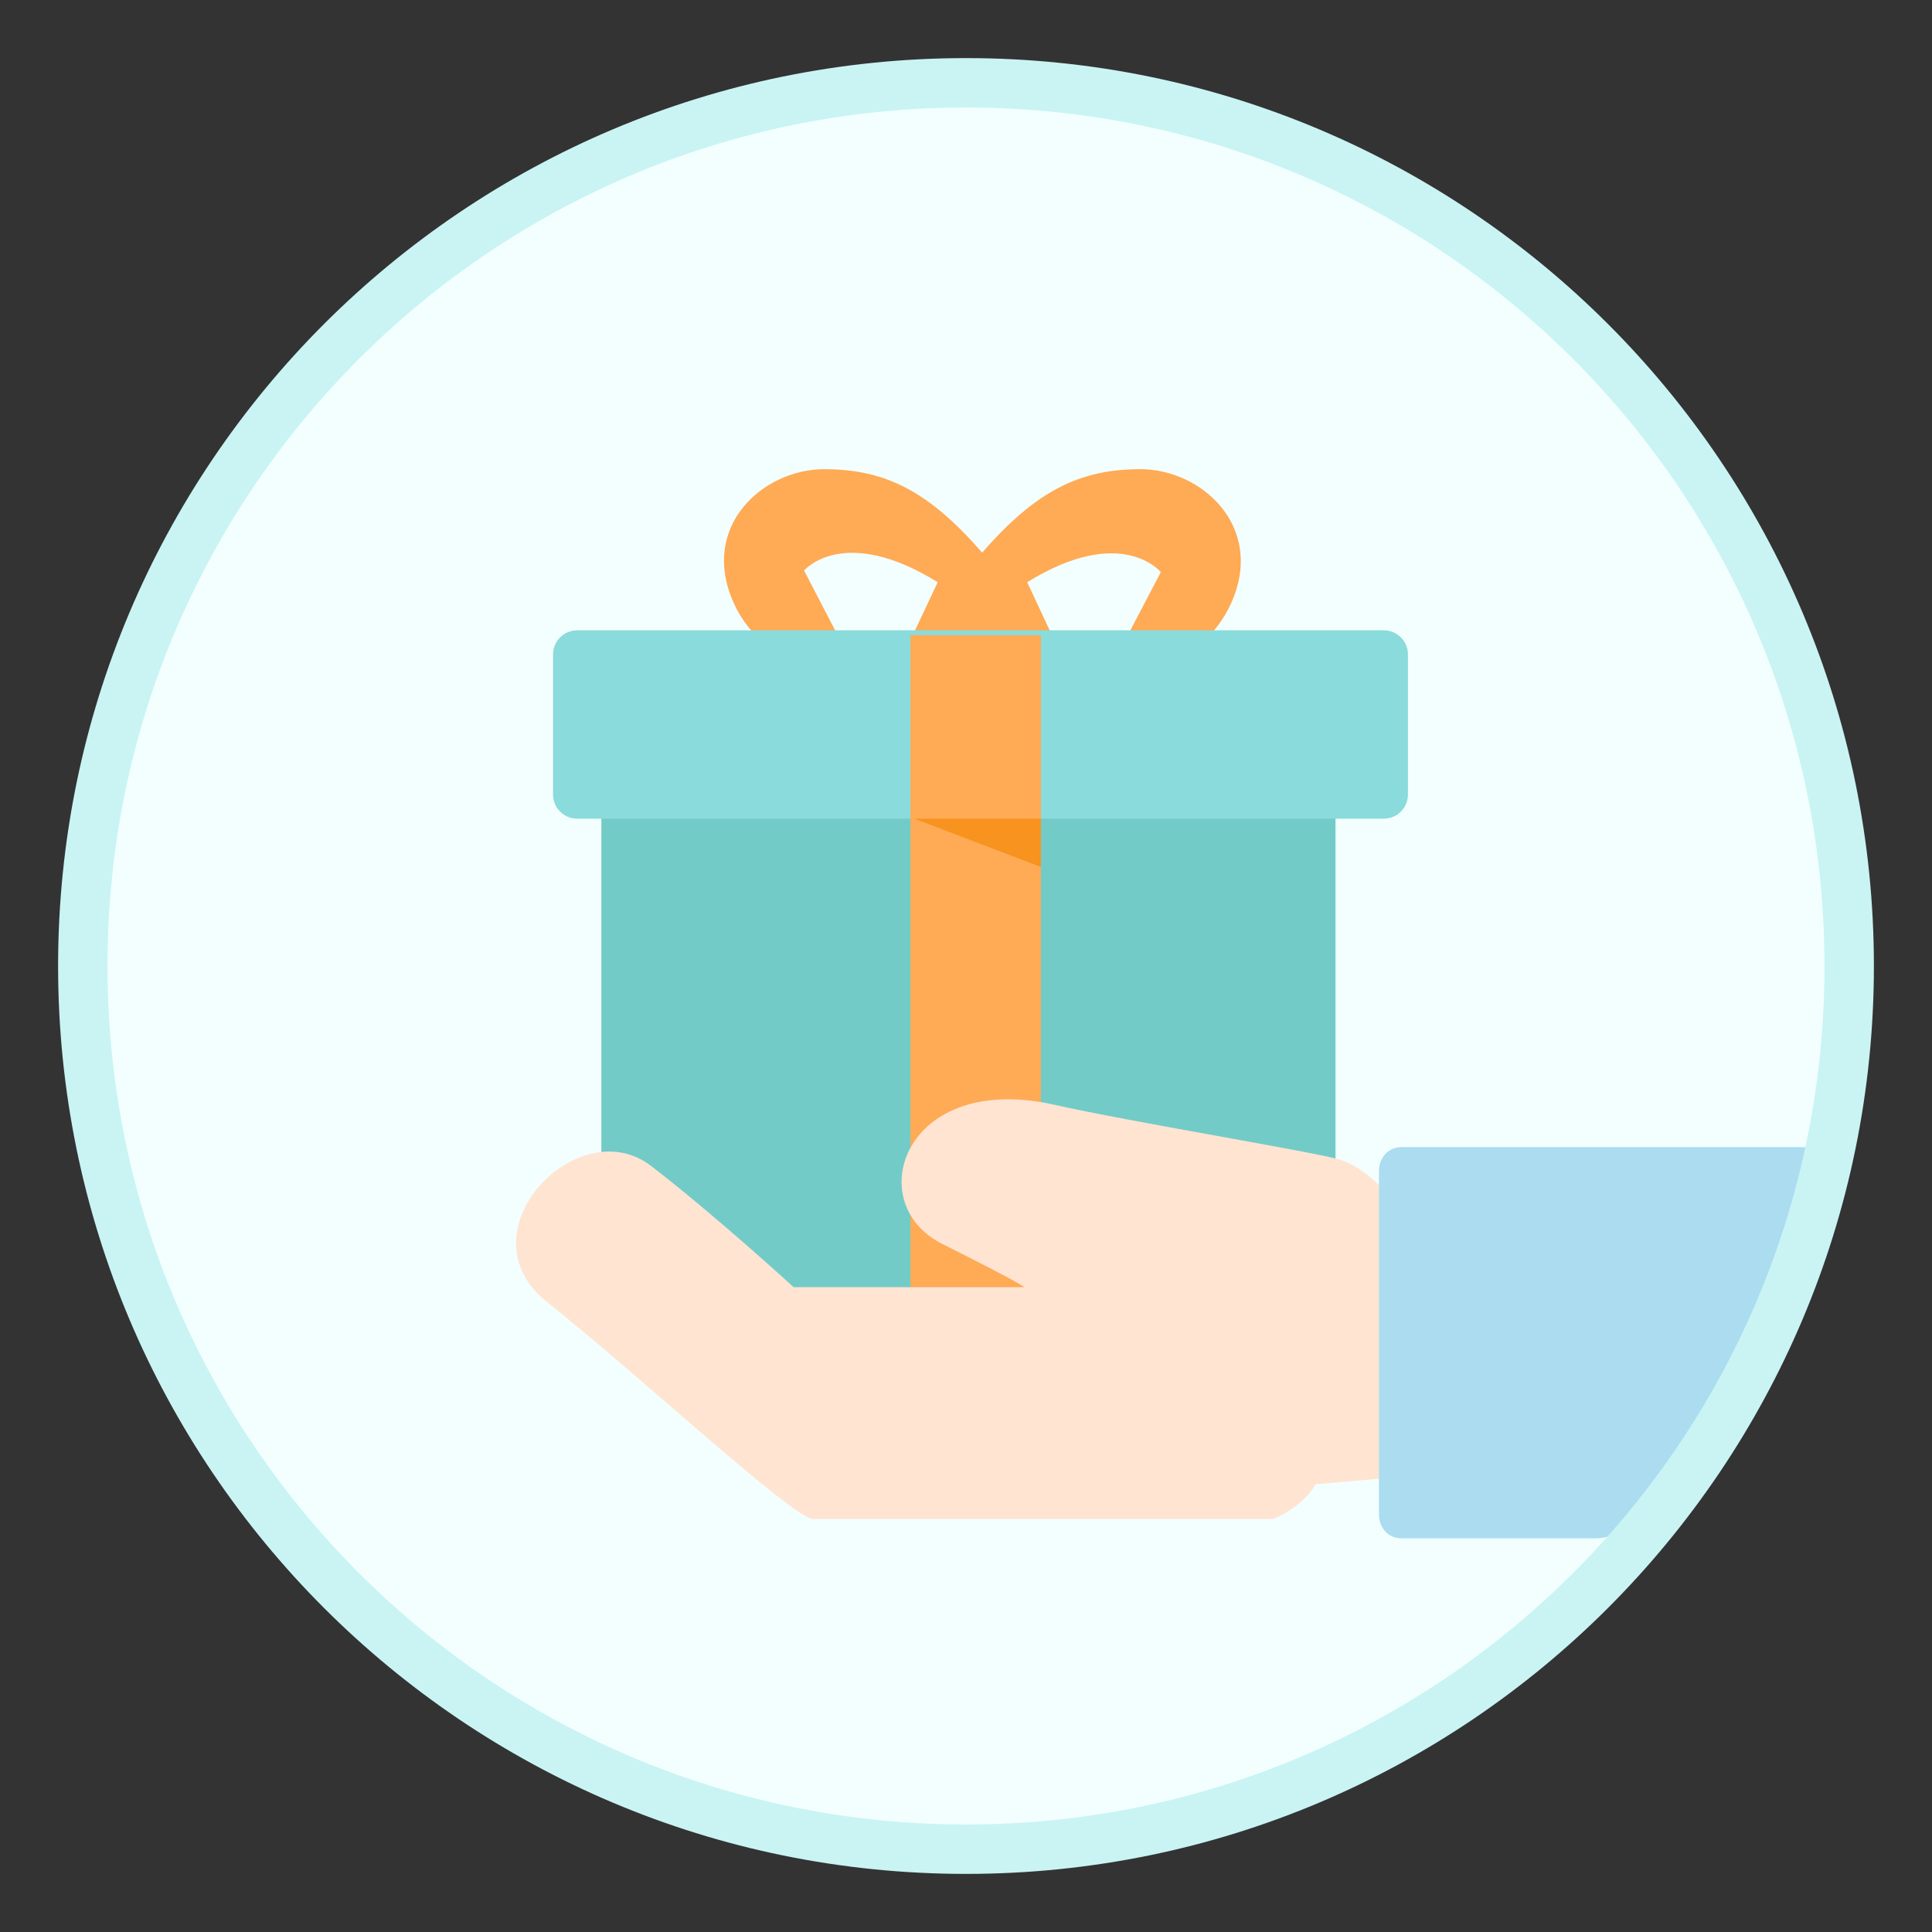 <?xml version="1.0" encoding="utf-8"?>
<!-- Generator: Adobe Illustrator 16.0.0, SVG Export Plug-In . SVG Version: 6.00 Build 0)  -->
<!DOCTYPE svg PUBLIC "-//W3C//DTD SVG 1.1//EN" "http://www.w3.org/Graphics/SVG/1.1/DTD/svg11.dtd">
<svg version="1.1" id="Ebene_1" xmlns="http://www.w3.org/2000/svg" xmlns:xlink="http://www.w3.org/1999/xlink" x="0px" y="0px"
	 width="400px" height="400px" viewBox="0 0 400 400" style="enable-background:new 0 0 400 400;" xml:space="preserve">
<rect x="0" y="0" width="400" height="400" fill="#333333" stroke="none"/>
<style type="text/css">
<![CDATA[
	.st0{fill:#ABDCF0;}
	.st1{fill:#8ADBDB;}
	.st2{fill:#F3FFFF;}
	.st3{fill:#F7931E;}
	.st4{fill:#C9F4F3;}
	.st5{fill:#FFAA55;}
	.st6{fill:#FFE4D2;}
	.st7{fill:#73CBC7;}
]]>
</style>
<g>
	<circle class="st2" cx="200.093" cy="200.058" r="182.765"/>
	<path class="st5" d="M236.126,97.138c-12.489,0-21.584,4.409-32.776,17.283c-11.192-12.875-20.229-17.283-32.719-17.283
		c-12.631,0-25.833,11.811-18.759,27.609c7.073,15.796,25.48,14.32,25.48,14.32l-10.879-20.946c0,0,8.11-9.682,27.67,2.422
		L187.56,134.5h31.637l-6.529-13.957c19.561-12.104,27.667-2.089,27.667-2.089l-10.886,20.779c0,0,18.394,1.394,25.466-14.403
		C261.987,109.033,248.758,97.138,236.126,97.138z"/>
	<rect x="124.5" y="147.5" class="st7" width="152" height="128"/>
	<g>
		<path class="st1" d="M291.5,164.5c0,2.761-2.238,5-5,5h-167c-2.761,0-5-2.239-5-5v-29c0-2.761,2.239-5,5-5h167
			c2.762,0,5,2.239,5,5V164.5z"/>
	</g>
	<rect x="188.5" y="131.5" class="st5" width="27" height="144"/>
	<polygon class="st3" points="215.5,179.489 215.5,169.5 189.33,169.5 	"/>
	<path class="st6" d="M212.064,266.5h-47.743c0,0-16.562-15.164-29.556-25.129c-15.156-11.617-39.659,13.83-21.471,28.229
		c18.187,14.398,51.027,44.899,55.069,44.899c4.042,0,95.234,0,95.234,0s6.037-2.332,8.783-7.193l17.119-1.511v-59.617l-3.162,0.063
		c0,0-4.044-4.61-8.844-6.125c-4.799-1.517-44.287-8.008-59.112-11.368c-31.197-7.073-40.229,20.327-23.305,28.79
		C212.002,266.002,212.064,266.5,212.064,266.5z"/>
	<g>
		<path class="st0" d="M290.158,237.5c-2.75,0-4.658,2.215-4.658,4.965v71.088c0,2.75,1.908,4.947,4.658,4.947h40.258
			c2.75,0,6.551-1.586,8.447-3.578c0,0,25.998-27.422,36.84-77.422H290.158z"/>
	</g>
	<path class="st4" d="M200,12.029C96.186,12.029,12.029,96.187,12.029,200c0,103.813,84.157,187.971,187.971,187.971
		c103.813,0,187.971-84.157,187.971-187.971C387.971,96.187,303.813,12.029,200,12.029z M200,377.741
		c-98.164,0-177.741-79.577-177.741-177.742c0-98.164,79.577-177.74,177.741-177.74c98.163,0,177.741,79.577,177.741,177.74
		C377.741,298.164,298.163,377.741,200,377.741z"/>
</g>
</svg>
